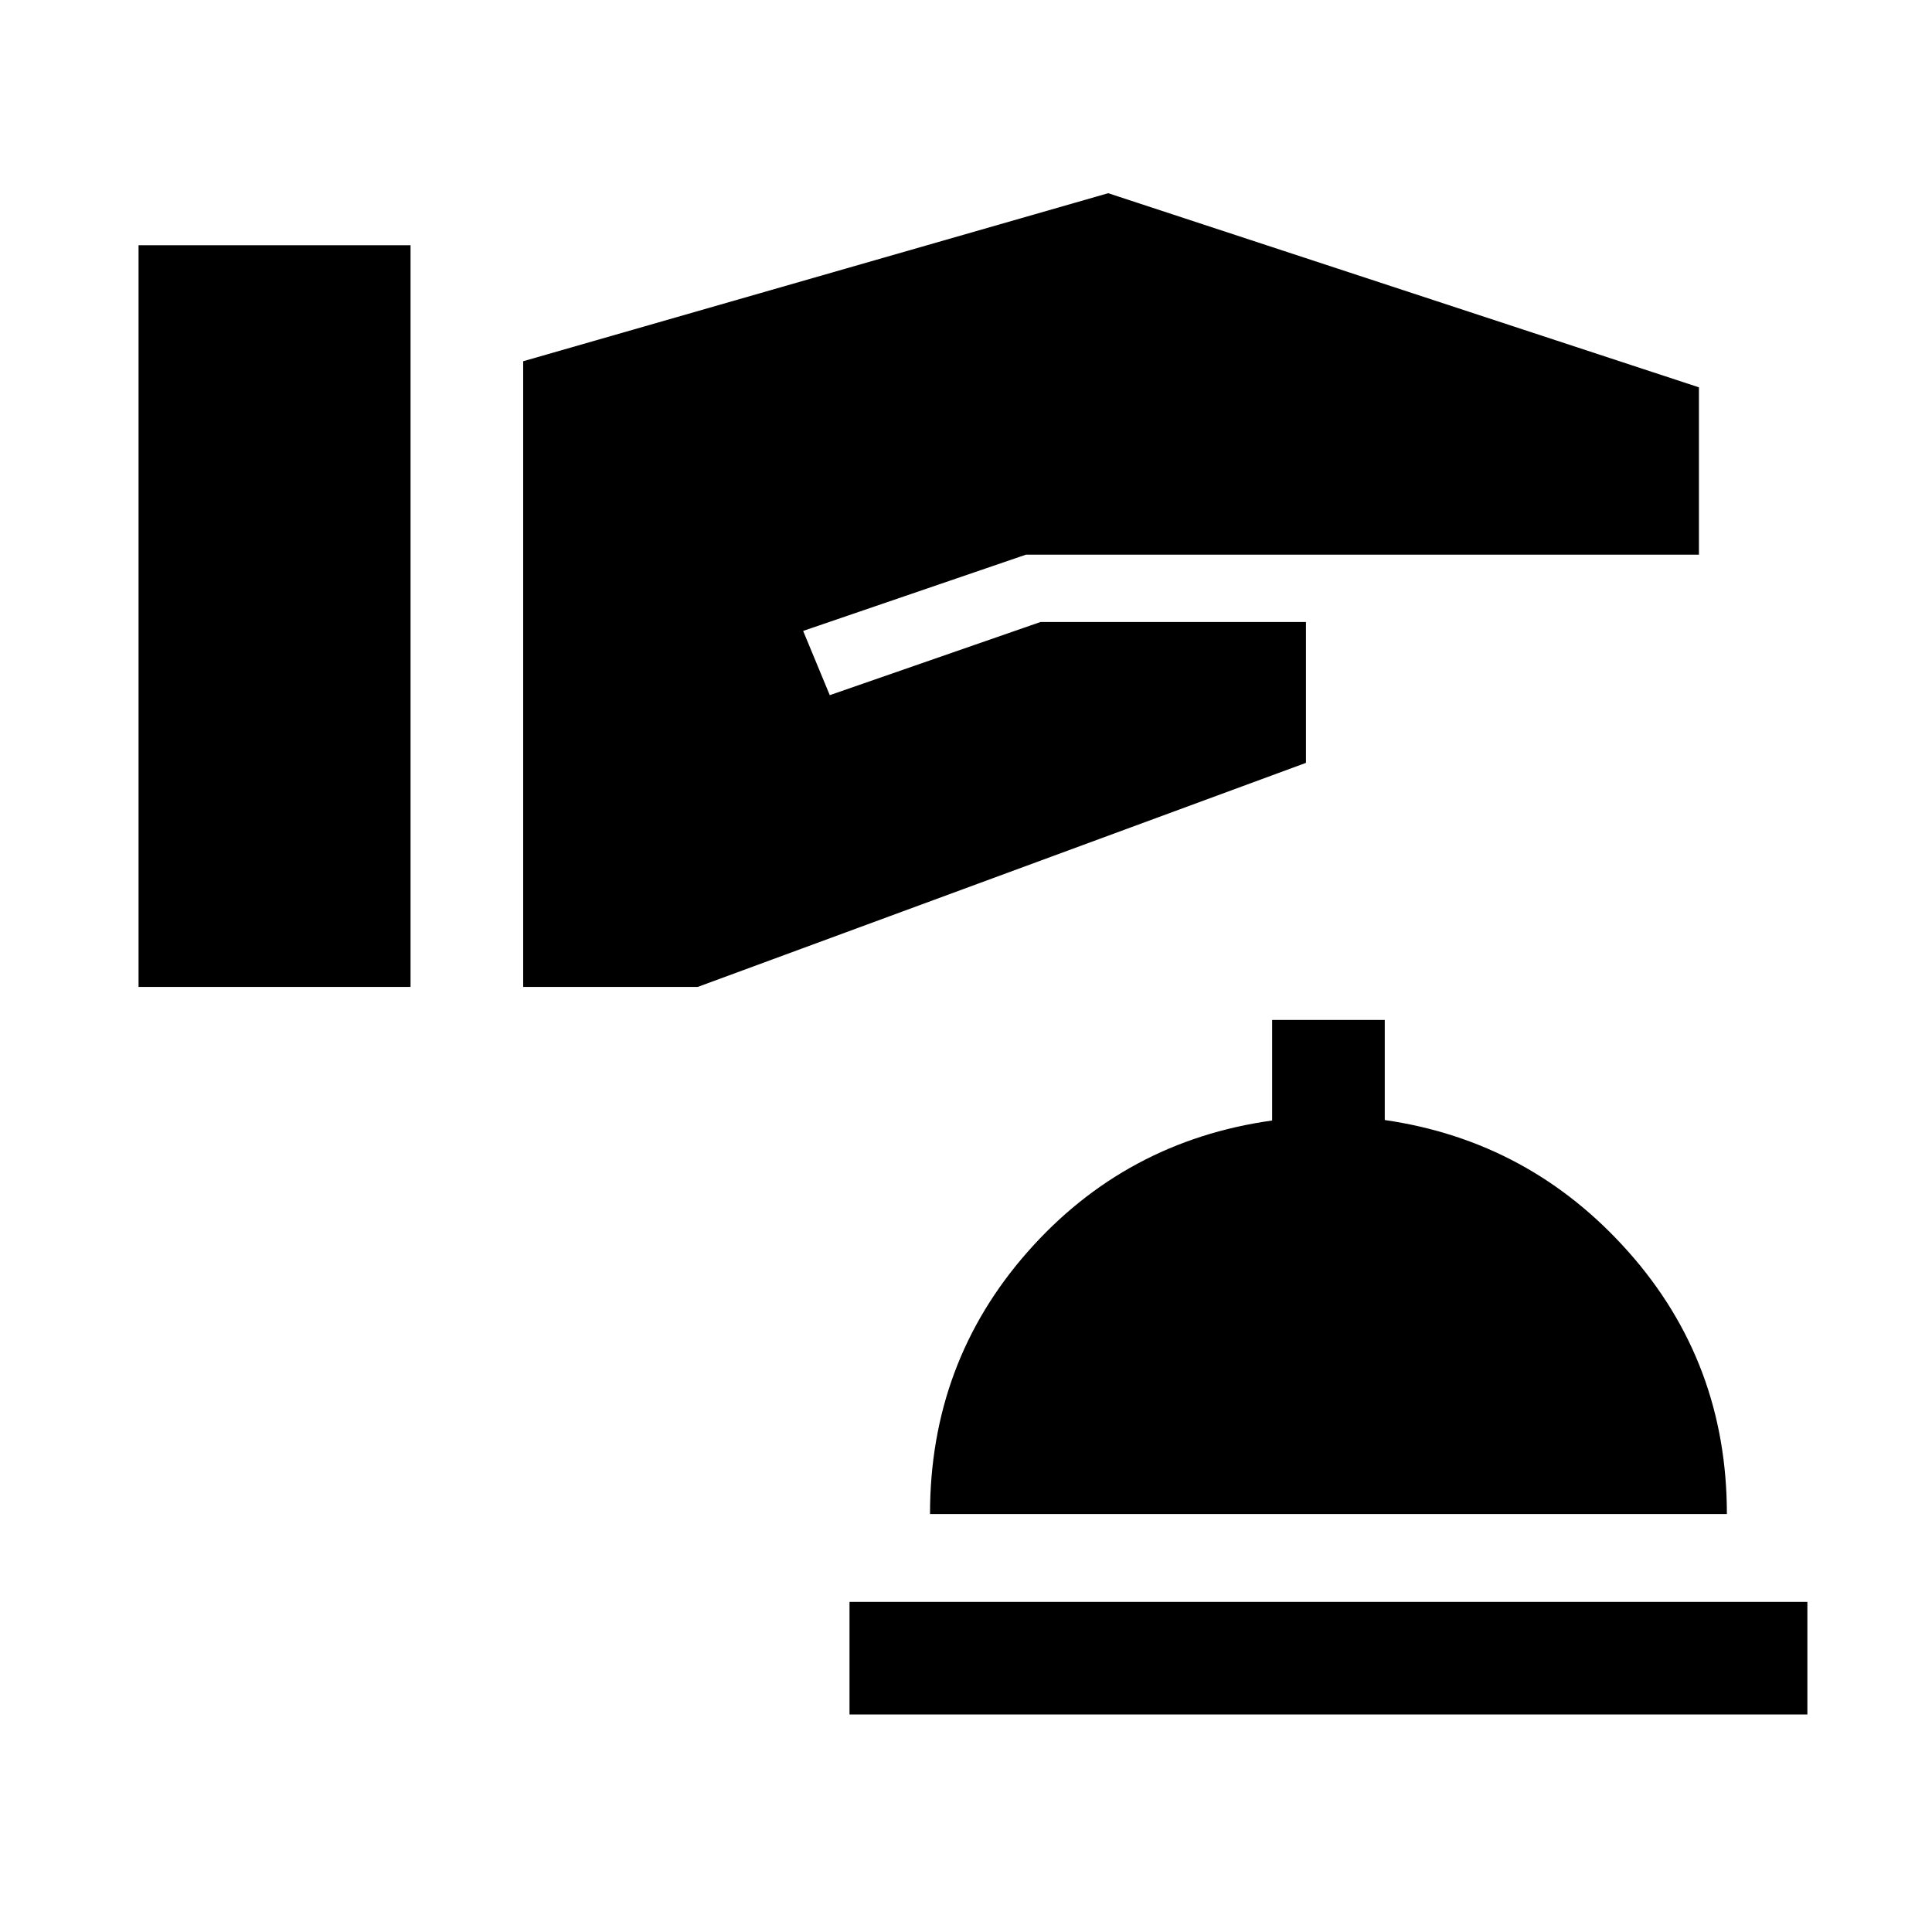 <svg xmlns="http://www.w3.org/2000/svg" height="24" viewBox="0 -960 960 960" width="24"><path d="M68.847-469.617H204v-368.534H68.847v368.534Zm191.113 0h86.77L648.921-580.94v-69.984H517l-104.694 36.347-13.23-31.923 110.693-37.885H844.19v-83.153l-293.537-96.461-290.693 83.501v310.881Zm162.157 361.539h475.959v-55.96H422.117v55.96Zm40-99.615h395.959q0-75.23-48.904-130.268t-121.096-65.503v-49.726h-55.96v49.96q-73 10.231-121.499 65.269-48.5 55.038-48.5 130.268Z"/></svg>